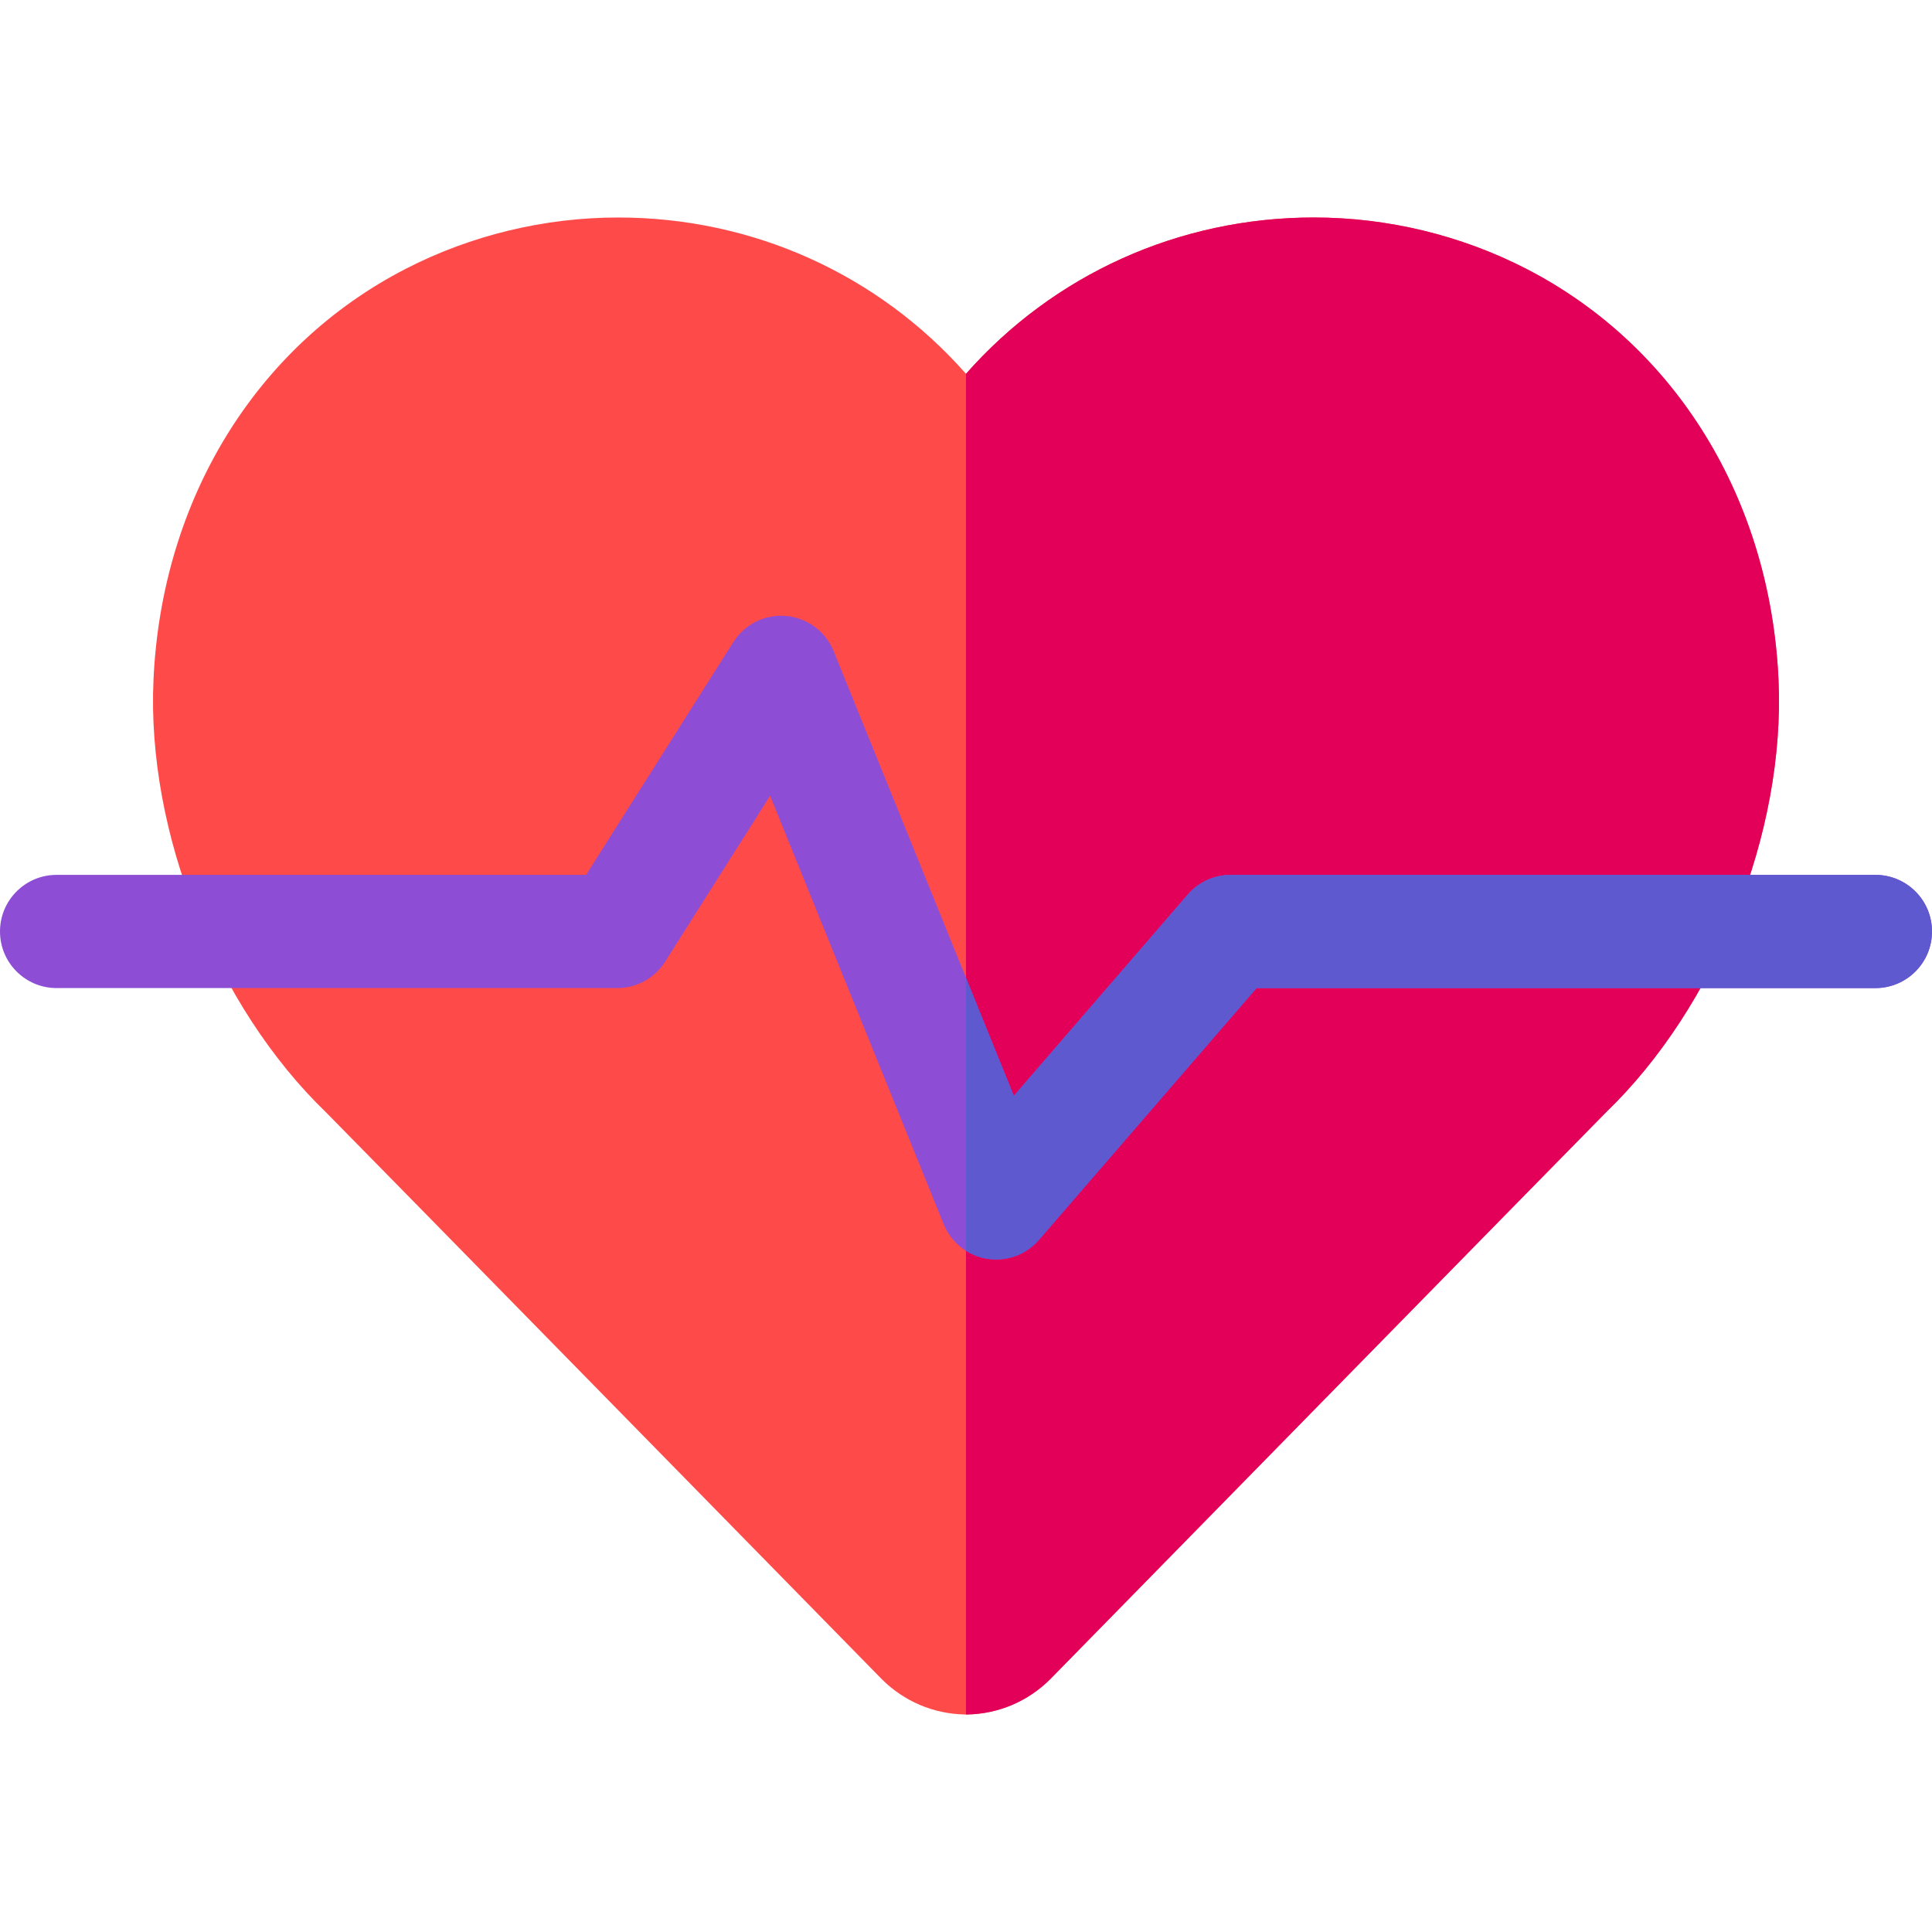 <svg id="Layer_1" enable-background="new 0 0 512 512" height="512" viewBox="0 0 512 512" width="512" xmlns="http://www.w3.org/2000/svg"><g><path d="m471.323 180.127c-2.178-47.757-27.169-88.464-66.85-108.89-17.28-8.896-36.75-13.598-56.306-13.598-35.835 0-69.004 15.178-92.168 41.426-23.164-26.248-56.333-41.426-92.168-41.426-19.556 0-39.025 4.702-56.306 13.598-39.681 20.426-64.672 61.133-66.85 108.89-1.845 40.462 16.557 86.55 45.797 114.729 4.55 4.559 145.737 148.632 146.961 149.887l.261.261-.001.001c5.875 5.876 13.697 9.198 22.026 9.354.093.002.187.003.279.003s.187-.001.279-.003c8.329-.155 16.151-3.478 22.026-9.354l-.001-.001.304-.305c1.181-1.212 142.402-145.318 146.919-149.845 29.243-28.178 47.644-74.266 45.798-114.727z" fill="#ff4a4a"/><path d="m256.279 454.357c8.329-.155 16.151-3.478 22.026-9.354l-.001-.001.304-.305c1.181-1.212 142.402-145.318 146.919-149.845 29.24-28.178 47.642-74.266 45.796-114.727-2.178-47.757-27.169-88.464-66.85-108.89-17.28-8.896-36.75-13.598-56.306-13.598-35.835 0-69.004 15.178-92.168 41.426v355.297c.094 0 .188-.001.28-.003z" fill="#e20059"/><g><path d="m263.983 333.779c-.812 0-1.631-.065-2.447-.201-5.154-.852-9.494-4.324-11.456-9.166l-45.997-113.532-27.827 43.989c-2.749 4.347-7.534 6.981-12.677 6.981h-148.579c-8.284 0-15-6.716-15-15s6.716-15 15-15h140.318l39.023-61.689c3.006-4.753 8.413-7.436 14.019-6.921 5.601.502 10.449 4.096 12.561 9.307l47.752 117.862 46.113-53.366c2.85-3.297 6.991-5.192 11.35-5.192h170.864c8.284 0 15 6.716 15 15s-6.716 15-15 15h-164.002l-57.666 66.736c-2.874 3.326-7.031 5.192-11.349 5.192z" fill="#8e4dd5"/></g><path d="m497 231.851h-170.864c-4.358 0-8.5 1.896-11.35 5.192l-46.113 53.366-12.673-31.279v72.343c1.663 1.046 3.537 1.775 5.536 2.105.816.136 1.635.201 2.447.201 4.317 0 8.475-1.866 11.349-5.192l57.666-66.736h164.002c8.284 0 15-6.716 15-15s-6.716-15-15-15z" fill="#5e59ce"/></g></svg>